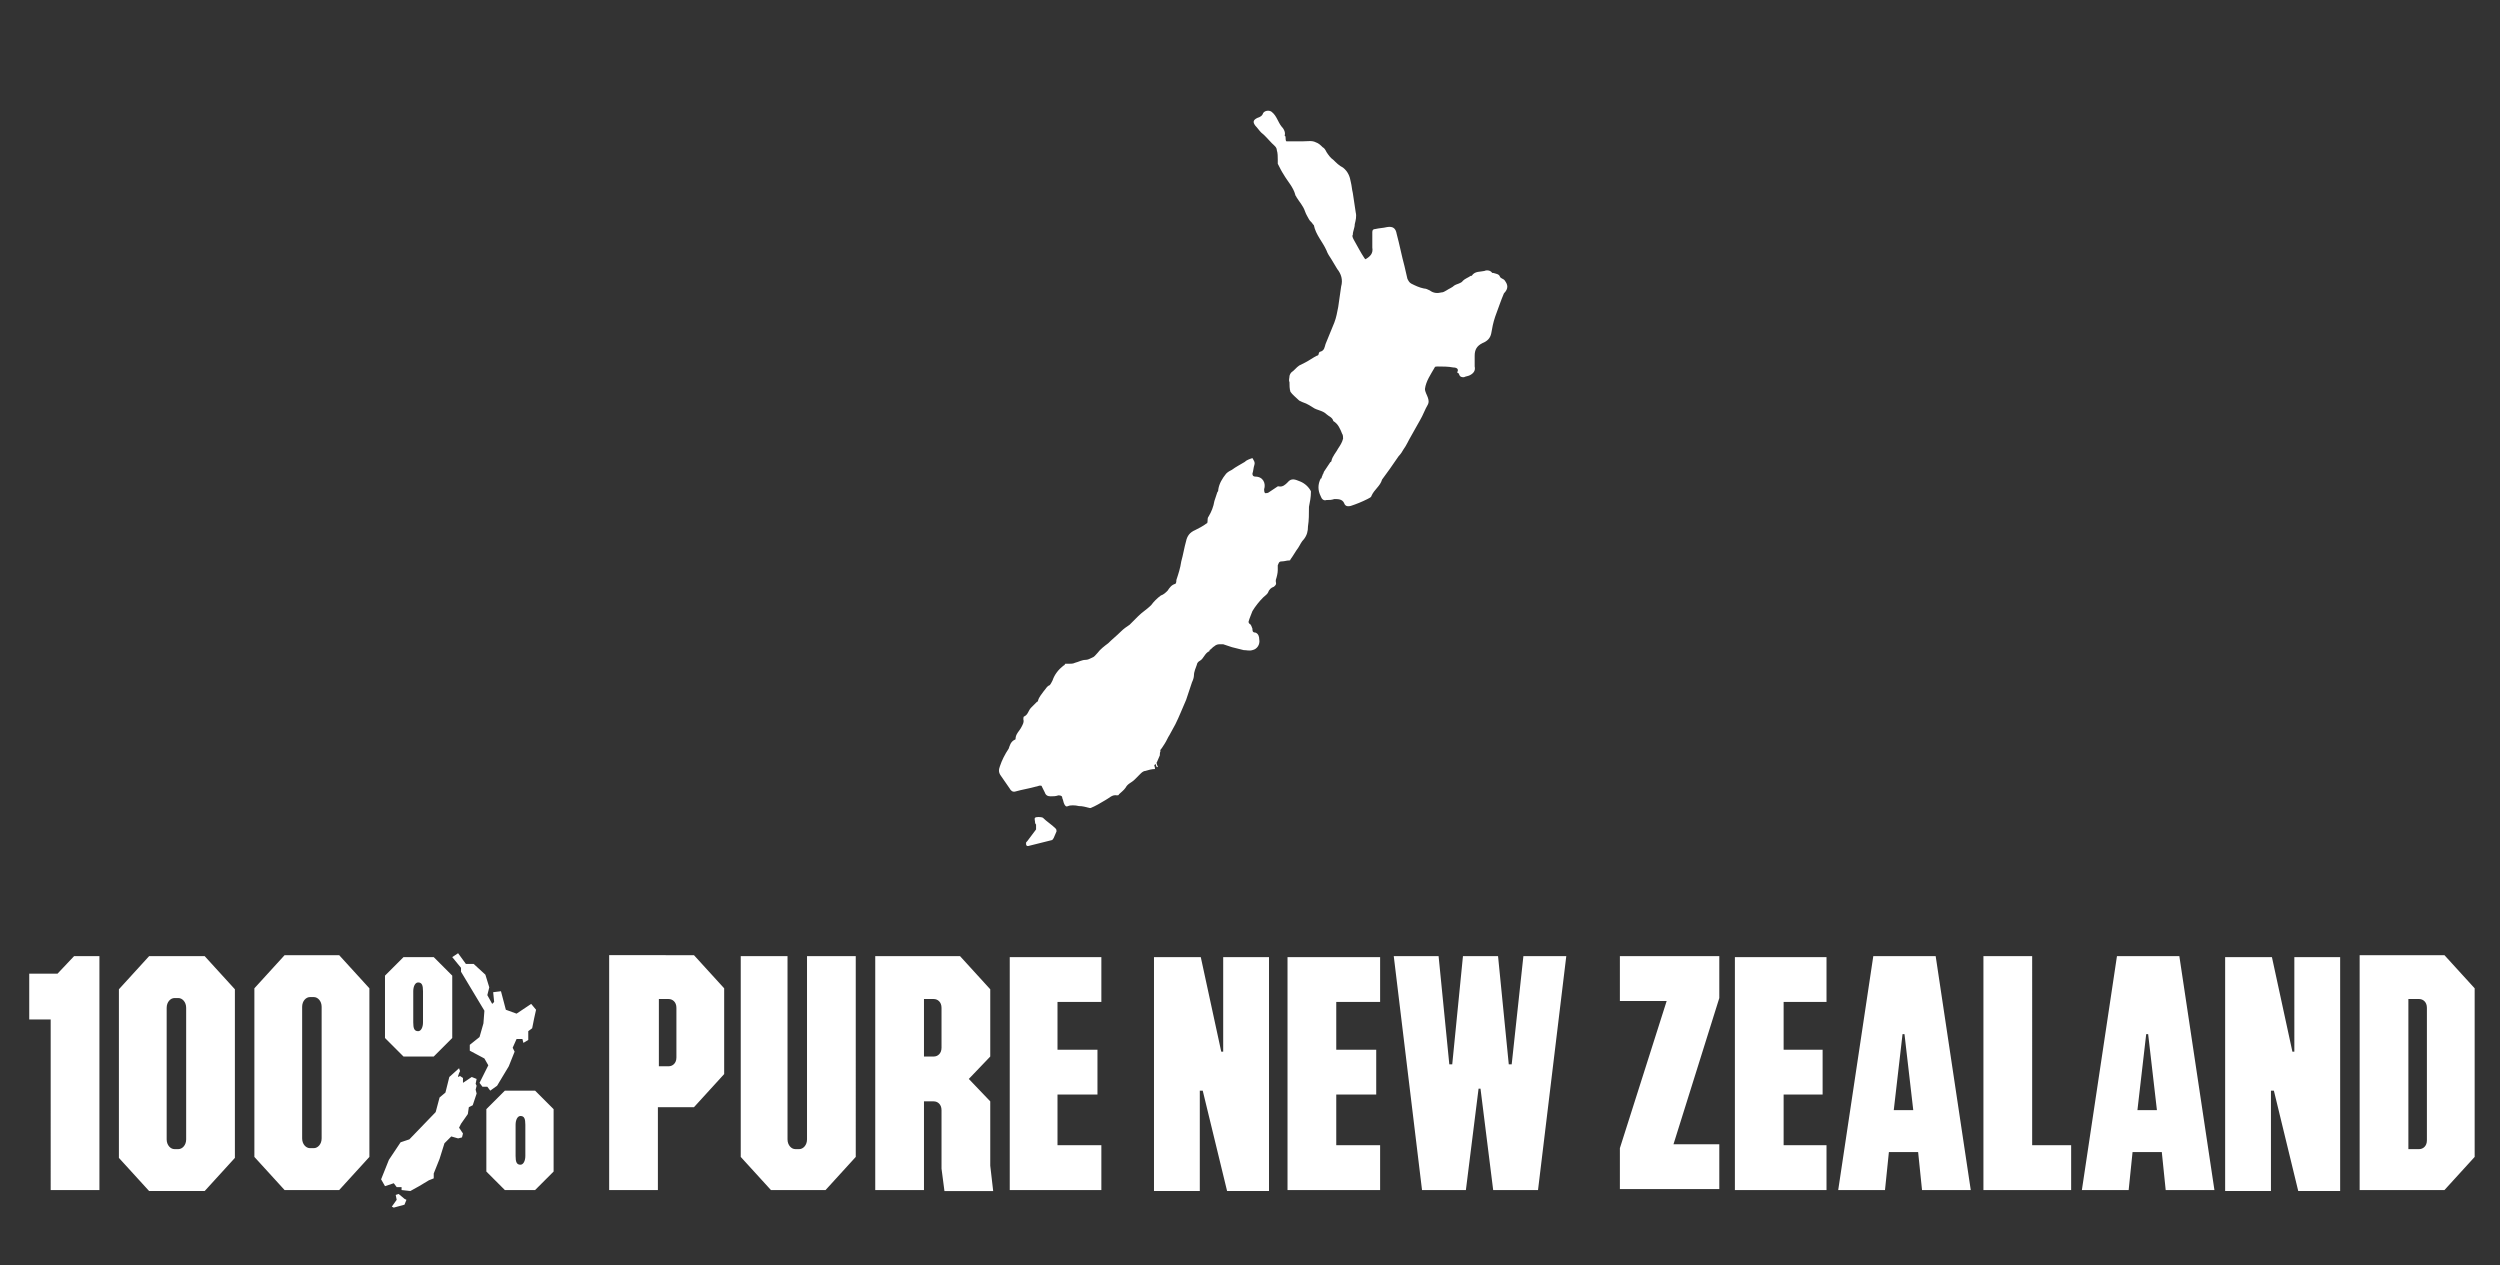 <?xml version="1.0" encoding="utf-8"?>
<!-- Generator: Adobe Illustrator 22.0.1, SVG Export Plug-In . SVG Version: 6.00 Build 0)  -->
<svg version="1.1" id="Layer_1" xmlns="http://www.w3.org/2000/svg" xmlns:xlink="http://www.w3.org/1999/xlink" x="0px" y="0px"
	 viewBox="0 0 256.5 129.8" style="enable-background:new 0 0 256.5 129.8;" xml:space="preserve">
<rect x="0" y="0" width="256.5" height="129.8" fill="#333333" stroke="none"/>
<style type="text/css">
	.st0{clip-path:url(#SVGID_2_);}
	.st1{clip-path:url(#SVGID_4_);fill:#FFFFFF;}
	.st2{clip-path:url(#SVGID_6_);}
	.st3{clip-path:url(#SVGID_8_);fill:#FFFFFF;}
</style>
<g>
	<defs>
		<path id="SVGID_1_" d="M219.3,113.9l0.9-7.8h0.2l0.9,7.8H219.3z M217.2,98.1l-3.6,24h4.8l0.4-3.9h3l0.4,3.9h5l-3.6-24H217.2z
			 M194.3,113.9l0.9-7.8h0.2l0.9,7.8H194.3z M192.2,98.1l-3.6,24h4.8l0.4-3.9h3l0.4,3.9h5l-3.6-24H192.2z M155.1,109.2h-0.3
			l-1.1-11.1h-3.6l-1.1,11.1h-0.3l-1.1-11.1H143l2.9,24h4.5l1.3-10.4h0.2l1.3,10.4h4.6l2.9-24h-4.4L155.1,109.2z M247.1,102.5h1.1
			c0.4,0,0.8,0.3,0.8,0.9V117c0,0.6-0.4,0.9-0.8,0.9h-1.1V102.5z M242.1,122.1h8.7l3.1-3.4v-17.3l-3.1-3.4h-8.7V122.1z M235.5,107.9
			h-0.3l-2.1-9.7h-4.8v24h4.7v-10.3h0.3l2.5,10.3h4.3v-24h-4.7V107.9z M203.5,98.1v24h9v-4.6h-4V98.1H203.5z M178,122.1h9.4v-4.6
			H183v-5.2h4v-4.6h-4v-4.9h4.4v-4.6H178V122.1z M166.2,102.7h4.8l-4.8,15.1v4.2h10.2v-4.6h-4.7l4.7-15v-4.3h-10.2V102.7z
			 M132.1,122.1h9.5v-4.6h-4.5v-5.2h4.1v-4.6h-4.1v-4.9h4.5v-4.6h-9.5V122.1z M125.6,107.9h-0.3l-2.1-9.7h-4.8v24h4.7v-10.3h0.3
			l2.5,10.3h4.3v-24h-4.7V107.9z M103.6,122.1h9.4v-4.6h-4.5v-5.2h4.1v-4.6h-4.1v-4.9h4.5v-4.6h-9.4V122.1z M96.6,107.5
			c0,0.6-0.4,0.9-0.8,0.9h-1v-5.9h1c0.4,0,0.8,0.3,0.8,0.9V107.5z M101.6,101.5l-3.1-3.4h-8.7v24h5V113h1c0.4,0,0.8,0.3,0.8,0.9v6
			l0.3,2.3h5l-0.3-2.6V113l-2.2-2.3l2.2-2.3V101.5z M76,98.1v20.6l3.1,3.4h5.6l3.1-3.4V98.1h-5v18.8c0,0.6-0.4,1-0.8,1h-0.4
			c-0.4,0-0.8-0.4-0.8-1V98.1H76z M69.4,108.5c0,0.6-0.4,0.9-0.8,0.9h-1v-6.9h1c0.4,0,0.8,0.3,0.8,0.9V108.5z M62.5,98.1v24h5v-8.5
			h3.7l3.1-3.4v-8.8l-3.1-3.4H62.5z M31,103.3c0-0.6,0.4-1,0.8-1h0.4c0.4,0,0.8,0.4,0.8,1v13.5c0,0.6-0.4,1-0.8,1h-0.4
			c-0.4,0-0.8-0.4-0.8-1V103.3z M34.8,122.1l3.1-3.4v-17.3l-3.1-3.4h-5.6l-3.1,3.4v17.3l3.1,3.4H34.8z M19.1,116.9
			c0,0.6-0.4,1-0.8,1h-0.4c-0.4,0-0.8-0.4-0.8-1v-13.5c0-0.6,0.4-1,0.8-1h0.4c0.4,0,0.8,0.4,0.8,1V116.9z M15.3,98.1l-3.1,3.4v17.3
			l3.1,3.4H21l3.1-3.4v-17.3L21,98.1H15.3z M5.2,122.1h5v-24H7.6l-1.7,1.8H3v4.7h2.2V122.1z M40.9,122.5l-0.3,0.1l0.1,0.5l-0.5,0.7
			l0.2,0.1l1.1-0.3l0.2-0.5l-0.2-0.1L40.9,122.5z M56.8,120.2v-6.4l-1.9-1.9h-3.1l-1.9,1.9v6.4l1.9,1.9h3.1L56.8,120.2z M53.9,118.6
			c0,0.5-0.2,0.9-0.5,0.9c-0.4,0-0.5-0.3-0.5-0.9v-3.2c0-0.5,0.2-0.9,0.5-0.9c0.4,0,0.5,0.3,0.5,0.9V118.6z M44,121.1l0.5-0.2v-0.5
			l0.6-1.5l0.5-1.6l0.7-0.7l0.7,0.2l0.4-0.1l0.1-0.4l-0.4-0.6l0.2-0.4l0.7-1l0.1-0.7l0.4-0.2l0.4-1.2l-0.1-0.4l0.1-0.4l-0.1-0.2
			l0.1-0.5l-0.5-0.2l-0.9,0.6v-0.5l-0.3-0.2l-0.2,0.1v-0.1l0.1-0.3l0.1-0.2l-0.1-0.3l-1,0.9l-0.4,1.6l-0.6,0.5l-0.4,1.5l-2.7,2.8
			l-0.9,0.3l-1.2,1.8l-0.8,2l0.4,0.7l0.9-0.3l0.3,0.4h0.5v0.3l0.9,0.1l0.9-0.5L44,121.1z M39.5,100.1v6.4l1.9,1.9h3.1l1.9-1.9v-6.4
			l-1.9-1.9h-3.1L39.5,100.1z M42.4,101.7c0-0.5,0.2-0.9,0.5-0.9c0.4,0,0.5,0.3,0.5,0.9v3.2c0,0.5-0.2,0.9-0.5,0.9
			c-0.4,0-0.5-0.3-0.5-0.9V101.7z M54.8,104.5l0.2-0.9l-0.5-0.6l-1.5,1l-1.1-0.4l-0.5-1.9l-0.8,0.1l0.1,1l-0.2,0.2l-0.5-0.9l0.2-0.8
			l-0.4-1.3l-1.2-1.1h-0.8L47,97.8l-0.6,0.4l0.9,1.1v0.4l2.4,4l-0.1,1.3l-0.4,1.4l-1,0.8v0.6l1.5,0.8l0.4,0.7l-0.9,1.8l0.3,0.4H50
			l0.3,0.4l0.7-0.5l1.2-2l0.6-1.5l-0.2-0.4l0.4-0.9h0.6l0.1,0.4l0.5-0.3v-0.9l0.4-0.3L54.8,104.5z"/>
	</defs>
	<clipPath id="SVGID_2_">
		<use xlink:href="#SVGID_1_"  style="overflow:visible;"/>
	</clipPath>
	<g class="st0">
		<defs>
			<rect id="SVGID_3_" x="-586.3" y="-58.4" width="887.6" height="1578.7"/>
		</defs>
		<clipPath id="SVGID_4_">
			<use xlink:href="#SVGID_3_"  style="overflow:visible;"/>
		</clipPath>
		<rect x="-8.8" y="86" class="st1" width="274.6" height="49.7"/>
	</g>
</g>
<g>
	<defs>
		<path id="SVGID_5_" d="M107,83.9c-0.2-0.1-0.7-0.1-0.8,0c-0.1,0.1,0,0.3,0,0.5c0,0.1,0.1,0.2,0.1,0.2v0.5l-0.9,1.2
			c-0.1,0.1-0.2,0.2-0.1,0.3c-0.1,0.1,0.1,0.2,0.1,0.2h0.1l2.4-0.6c0.1,0,0.1-0.1,0.2-0.2c0.1-0.2,0.2-0.5,0.3-0.7
			c0-0.1,0-0.2-0.1-0.3C107.9,84.6,107.4,84.3,107,83.9L107,83.9z M154.4,28.8c-0.1-0.2-0.4-0.2-0.5-0.4c-0.1-0.3-0.4-0.3-0.7-0.4
			h-0.1c-0.2-0.3-0.6-0.3-0.8-0.2c-0.4,0.1-1,0-1.3,0.5h-0.1c-0.3,0.2-0.6,0.3-0.8,0.5c-0.2,0.3-0.6,0.3-0.9,0.5
			c-0.2,0.2-0.5,0.3-0.8,0.5c-0.2,0.1-0.3,0.2-0.5,0.2c-0.4,0.1-0.8,0.1-1.2-0.2c-0.2-0.1-0.4-0.2-0.6-0.2c-0.5-0.1-0.9-0.3-1.3-0.5
			c-0.2-0.1-0.3-0.3-0.4-0.5c-0.1-0.4-0.2-0.9-0.3-1.3c-0.3-1.1-0.5-2.2-0.8-3.3c-0.1-0.6-0.4-0.8-1-0.7c-0.4,0.1-0.8,0.1-1.2,0.2
			c-0.2,0-0.3,0.1-0.3,0.3v1.6c0.1,0.6-0.2,0.9-0.7,1.2l-0.1-0.1c-0.4-0.6-0.7-1.2-1.1-1.9c-0.1-0.2-0.2-0.4-0.1-0.5
			c0-0.4,0.2-0.7,0.2-1.1c0.1-0.4,0.2-0.8,0.1-1.2c-0.1-0.7-0.2-1.3-0.3-2c-0.1-0.4-0.1-0.7-0.2-1.1c-0.1-0.6-0.3-1.1-0.8-1.5
			c-0.4-0.2-0.7-0.5-1-0.8c-0.3-0.2-0.5-0.5-0.7-0.8c-0.1-0.2-0.2-0.4-0.4-0.5c-0.2-0.2-0.4-0.4-0.7-0.5c-0.4-0.2-0.8-0.1-1.3-0.1
			H132c-0.1,0-0.1-0.3-0.1-0.4c0-0.1,0-0.1-0.1-0.2c0.1-0.2,0-0.6-0.3-0.9c-0.4-0.5-0.5-1.1-1-1.5c-0.2-0.2-0.7-0.2-0.9,0.1
			c-0.1,0.3-0.3,0.4-0.6,0.5c-0.4,0.2-0.5,0.4-0.2,0.8c0.2,0.2,0.4,0.5,0.6,0.7c0.4,0.3,0.7,0.7,1.1,1.1c0.2,0.2,0.5,0.4,0.5,0.7
			c0.1,0.3,0.1,0.7,0.1,1v0.4c0.2,0.4,0.4,0.8,0.6,1.1c0.4,0.7,1,1.3,1.2,2.1c0,0.1,0.1,0.1,0.1,0.2c0.3,0.5,0.7,0.9,0.9,1.5
			c0.1,0.3,0.3,0.6,0.4,0.8c0.1,0.2,0.3,0.3,0.4,0.5l0.1,0.1c0.2,1,0.9,1.7,1.3,2.6c0.1,0.3,0.3,0.6,0.5,0.9c0.2,0.3,0.4,0.7,0.6,1
			c0.4,0.5,0.6,1.1,0.4,1.8l-0.3,2.1c-0.1,0.5-0.2,1.1-0.4,1.6c-0.3,0.7-0.6,1.5-0.9,2.2c-0.1,0.3-0.1,0.7-0.6,0.8
			c0,0-0.1,0.1-0.1,0.2s-0.1,0.2-0.2,0.2c-0.4,0.2-0.8,0.5-1.2,0.7l-0.6,0.3c-0.3,0.2-0.5,0.5-0.8,0.7c-0.1,0.1-0.2,0.3-0.2,0.4
			c0,0.2-0.1,0.4,0,0.6c0,0.3,0,0.7,0.1,1c0.2,0.3,0.6,0.6,0.9,0.9c0.2,0.1,0.4,0.2,0.7,0.3c0.2,0.1,0.4,0.2,0.7,0.4
			c0.4,0.3,1,0.3,1.4,0.7c0.2,0.2,0.6,0.3,0.7,0.7c0.5,0.3,0.7,0.8,0.9,1.3c0.1,0.1,0.1,0.4,0.1,0.5c-0.1,0.4-0.3,0.7-0.5,1
			c-0.2,0.4-0.6,0.8-0.7,1.3c0,0,0,0.1-0.1,0.1l-0.6,0.9c-0.1,0.1-0.1,0.3-0.2,0.4c0,0.1-0.1,0.2-0.1,0.3c0,0.1-0.1,0.1-0.1,0.1
			c-0.3,0.6-0.3,1.2,0,1.8c0.1,0.3,0.3,0.5,0.6,0.4c0.3,0,0.5,0,0.8-0.1c0.4,0,0.8,0,1,0.4c0.1,0.3,0.3,0.4,0.7,0.3
			c0.6-0.2,1.1-0.4,1.7-0.7c0.2-0.1,0.4-0.2,0.4-0.3c0.3-0.7,0.9-1,1.1-1.7c0.3-0.4,0.5-0.7,0.8-1.1c0.3-0.4,0.6-0.9,0.9-1.3
			c0.2-0.2,0.4-0.5,0.5-0.7c0.3-0.4,0.5-0.9,0.8-1.4c0.3-0.5,0.6-1.1,0.9-1.6c0.3-0.5,0.5-1.1,0.8-1.6c0.1-0.2,0.1-0.4,0-0.7
			s-0.3-0.6-0.3-0.9c0.1-0.8,0.6-1.5,1-2.2c0-0.1,0.2-0.1,0.3-0.1c0.5,0,1.1,0,1.6,0.1c0.4,0,0.6,0.2,0.4,0.5
			c0.1,0.1,0.2,0.1,0.2,0.2c0.1,0.3,0.3,0.3,0.5,0.3c0.2-0.1,0.4-0.1,0.6-0.2c0.4-0.2,0.6-0.5,0.5-0.9v-1.1c0-0.6,0.2-1,0.8-1.3
			c0.5-0.2,0.8-0.5,0.9-1c0.1-0.6,0.2-1.1,0.4-1.7c0.3-0.8,0.6-1.7,0.9-2.4C154.8,29.6,154.7,29.2,154.4,28.8L154.4,28.8z
			 M133.4,49.4c-0.5-0.2-0.9-0.4-1.3,0.1c-0.2,0.2-0.5,0.5-0.9,0.4h-0.1l-0.9,0.6c-0.1,0.1-0.3,0.1-0.4,0.1
			c-0.1-0.1-0.1-0.3-0.1-0.4c0.2-0.6-0.1-1.3-0.9-1.3c-0.2,0-0.3-0.1-0.3-0.3c0.1-0.3,0.1-0.6,0.2-0.9c0.1-0.3-0.1-0.5-0.2-0.7
			c-0.3,0.1-0.6,0.2-0.8,0.4c-0.5,0.3-0.9,0.5-1.3,0.8c-0.2,0.1-0.4,0.2-0.6,0.4c-0.4,0.5-0.7,1-0.8,1.6c0,0.1,0,0.2-0.1,0.3
			l-0.3,0.9c-0.1,0.6-0.3,1.1-0.6,1.6c-0.1,0.1-0.1,0.3-0.1,0.4c0,0.1,0,0.3-0.1,0.3c-0.4,0.3-0.8,0.5-1.2,0.7
			c-0.5,0.2-0.8,0.6-0.9,1.1c-0.2,0.7-0.3,1.4-0.5,2.1c-0.1,0.7-0.3,1.3-0.5,1.9c0,0.1,0,0.3-0.1,0.4c-0.4,0.1-0.6,0.4-0.8,0.7
			c-0.2,0.2-0.4,0.4-0.7,0.5c-0.4,0.3-0.7,0.6-1,1c-0.4,0.4-0.9,0.7-1.3,1.1l-0.9,0.9c-0.3,0.2-0.6,0.4-0.9,0.7
			c-0.4,0.4-0.9,0.8-1.3,1.2c-0.4,0.3-0.8,0.6-1.1,1c-0.2,0.2-0.3,0.4-0.6,0.5c-0.2,0.1-0.4,0.2-0.6,0.2c-0.4,0-0.7,0.2-1.1,0.3
			c-0.2,0.1-0.4,0.1-0.6,0.1h-0.4c0,0-0.1,0.2-0.2,0.2c-0.5,0.4-0.9,0.9-1.1,1.5c-0.1,0.2-0.2,0.4-0.3,0.5c-0.3,0.1-0.4,0.4-0.6,0.6
			c-0.2,0.3-0.5,0.6-0.6,1c0,0,0,0.1-0.1,0.1l-0.6,0.6c-0.3,0.3-0.3,0.7-0.7,0.9c-0.1,0-0.1,0.2-0.1,0.3c0.1,0.3-0.1,0.6-0.2,0.8
			c-0.2,0.4-0.6,0.7-0.6,1.2c0,0,0,0.1-0.1,0.1c-0.4,0.2-0.5,0.6-0.6,0.9c-0.4,0.6-0.7,1.2-0.9,1.8c-0.1,0.3-0.2,0.6,0.1,1
			c0.3,0.4,0.6,0.9,0.9,1.3c0.1,0.2,0.3,0.4,0.6,0.3c0.7-0.2,1.4-0.3,2.1-0.5c0.1,0,0.3-0.1,0.4-0.1c0.1,0,0.2,0,0.2,0.1l0.3,0.6
			c0.1,0.3,0.3,0.4,0.6,0.4c0.3,0,0.5,0,0.8-0.1c0.3,0,0.4,0.1,0.4,0.3c0.1,0.2,0.1,0.4,0.2,0.6c0.1,0.2,0.2,0.3,0.4,0.2
			c0.2-0.1,0.7-0.1,1.1,0c0.4,0,0.7,0.1,1.1,0.2h0.1c0.5-0.2,1-0.5,1.5-0.8c0.4-0.2,0.7-0.6,1.2-0.5c0.1,0,0.2,0,0.2-0.1
			c0.2-0.2,0.5-0.4,0.7-0.7c0.2-0.4,0.6-0.5,0.9-0.8l0.6-0.6c0.1-0.1,0.3-0.3,0.5-0.3c0.3-0.1,0.7-0.2,1-0.2v-0.1
			c0-0.2-0.2-0.3,0.1-0.4c0,0.1,0,0.2,0.1,0.3h0.1c0-0.1-0.1-0.2-0.1-0.3s-0.1-0.1,0-0.2c0.1-0.2,0.2-0.5,0.3-0.7
			c0-0.2,0-0.3,0.1-0.5h-0.1c0.2-0.2,0.3-0.4,0.5-0.7s0.3-0.6,0.5-0.9c0.2-0.4,0.4-0.7,0.6-1.1c0.4-0.8,0.7-1.6,1.1-2.5l0.6-1.8
			c0.1-0.2,0.2-0.5,0.2-0.7c0-0.4,0.2-0.8,0.3-1.1c0-0.1,0.1-0.3,0.3-0.4c0.4-0.2,0.5-0.8,1-1v-0.1c0.2-0.1,0.3-0.3,0.5-0.4
			c0.1-0.1,0.3-0.2,0.5-0.2h0.4l0.9,0.3l1.2,0.3c0.3,0,0.6,0.1,0.9,0c0.5-0.1,0.8-0.6,0.7-1.1c0-0.3-0.1-0.6-0.4-0.7
			c-0.3,0-0.3-0.2-0.3-0.4c-0.1-0.2-0.1-0.4-0.3-0.5c0,0-0.1-0.1-0.1-0.2c0.1-0.4,0.3-0.8,0.4-1.1c0.3-0.5,0.7-1,1.1-1.4
			c0.2-0.2,0.4-0.3,0.5-0.5c0.1-0.3,0.3-0.5,0.6-0.6c0.1-0.1,0.3-0.2,0.2-0.5v-0.2c0.1-0.3,0.2-0.7,0.2-1v-0.5
			c0.1-0.2,0.1-0.4,0.4-0.4s0.5-0.1,0.8-0.1c0,0,0.1,0,0.1-0.1c0.3-0.4,0.5-0.8,0.8-1.2c0.2-0.3,0.3-0.6,0.6-0.9
			c0.3-0.4,0.4-0.8,0.4-1.3c0.1-0.6,0.1-1.3,0.1-1.9V52c0.1-0.5,0.2-1,0.2-1.5v-0.1C134.3,50,133.9,49.6,133.4,49.4L133.4,49.4z"/>
	</defs>
	<clipPath id="SVGID_6_">
		<use xlink:href="#SVGID_5_"  style="overflow:visible;"/>
	</clipPath>
	<g class="st2">
		<defs>
			<rect id="SVGID_7_" x="-679.1" y="-43.3" width="887.6" height="1578.7"/>
		</defs>
		<clipPath id="SVGID_8_">
			<use xlink:href="#SVGID_7_"  style="overflow:visible;"/>
		</clipPath>
		<rect x="90.4" y="-0.7" class="st3" width="76.2" height="99.3"/>
	</g>
</g>
</svg>
